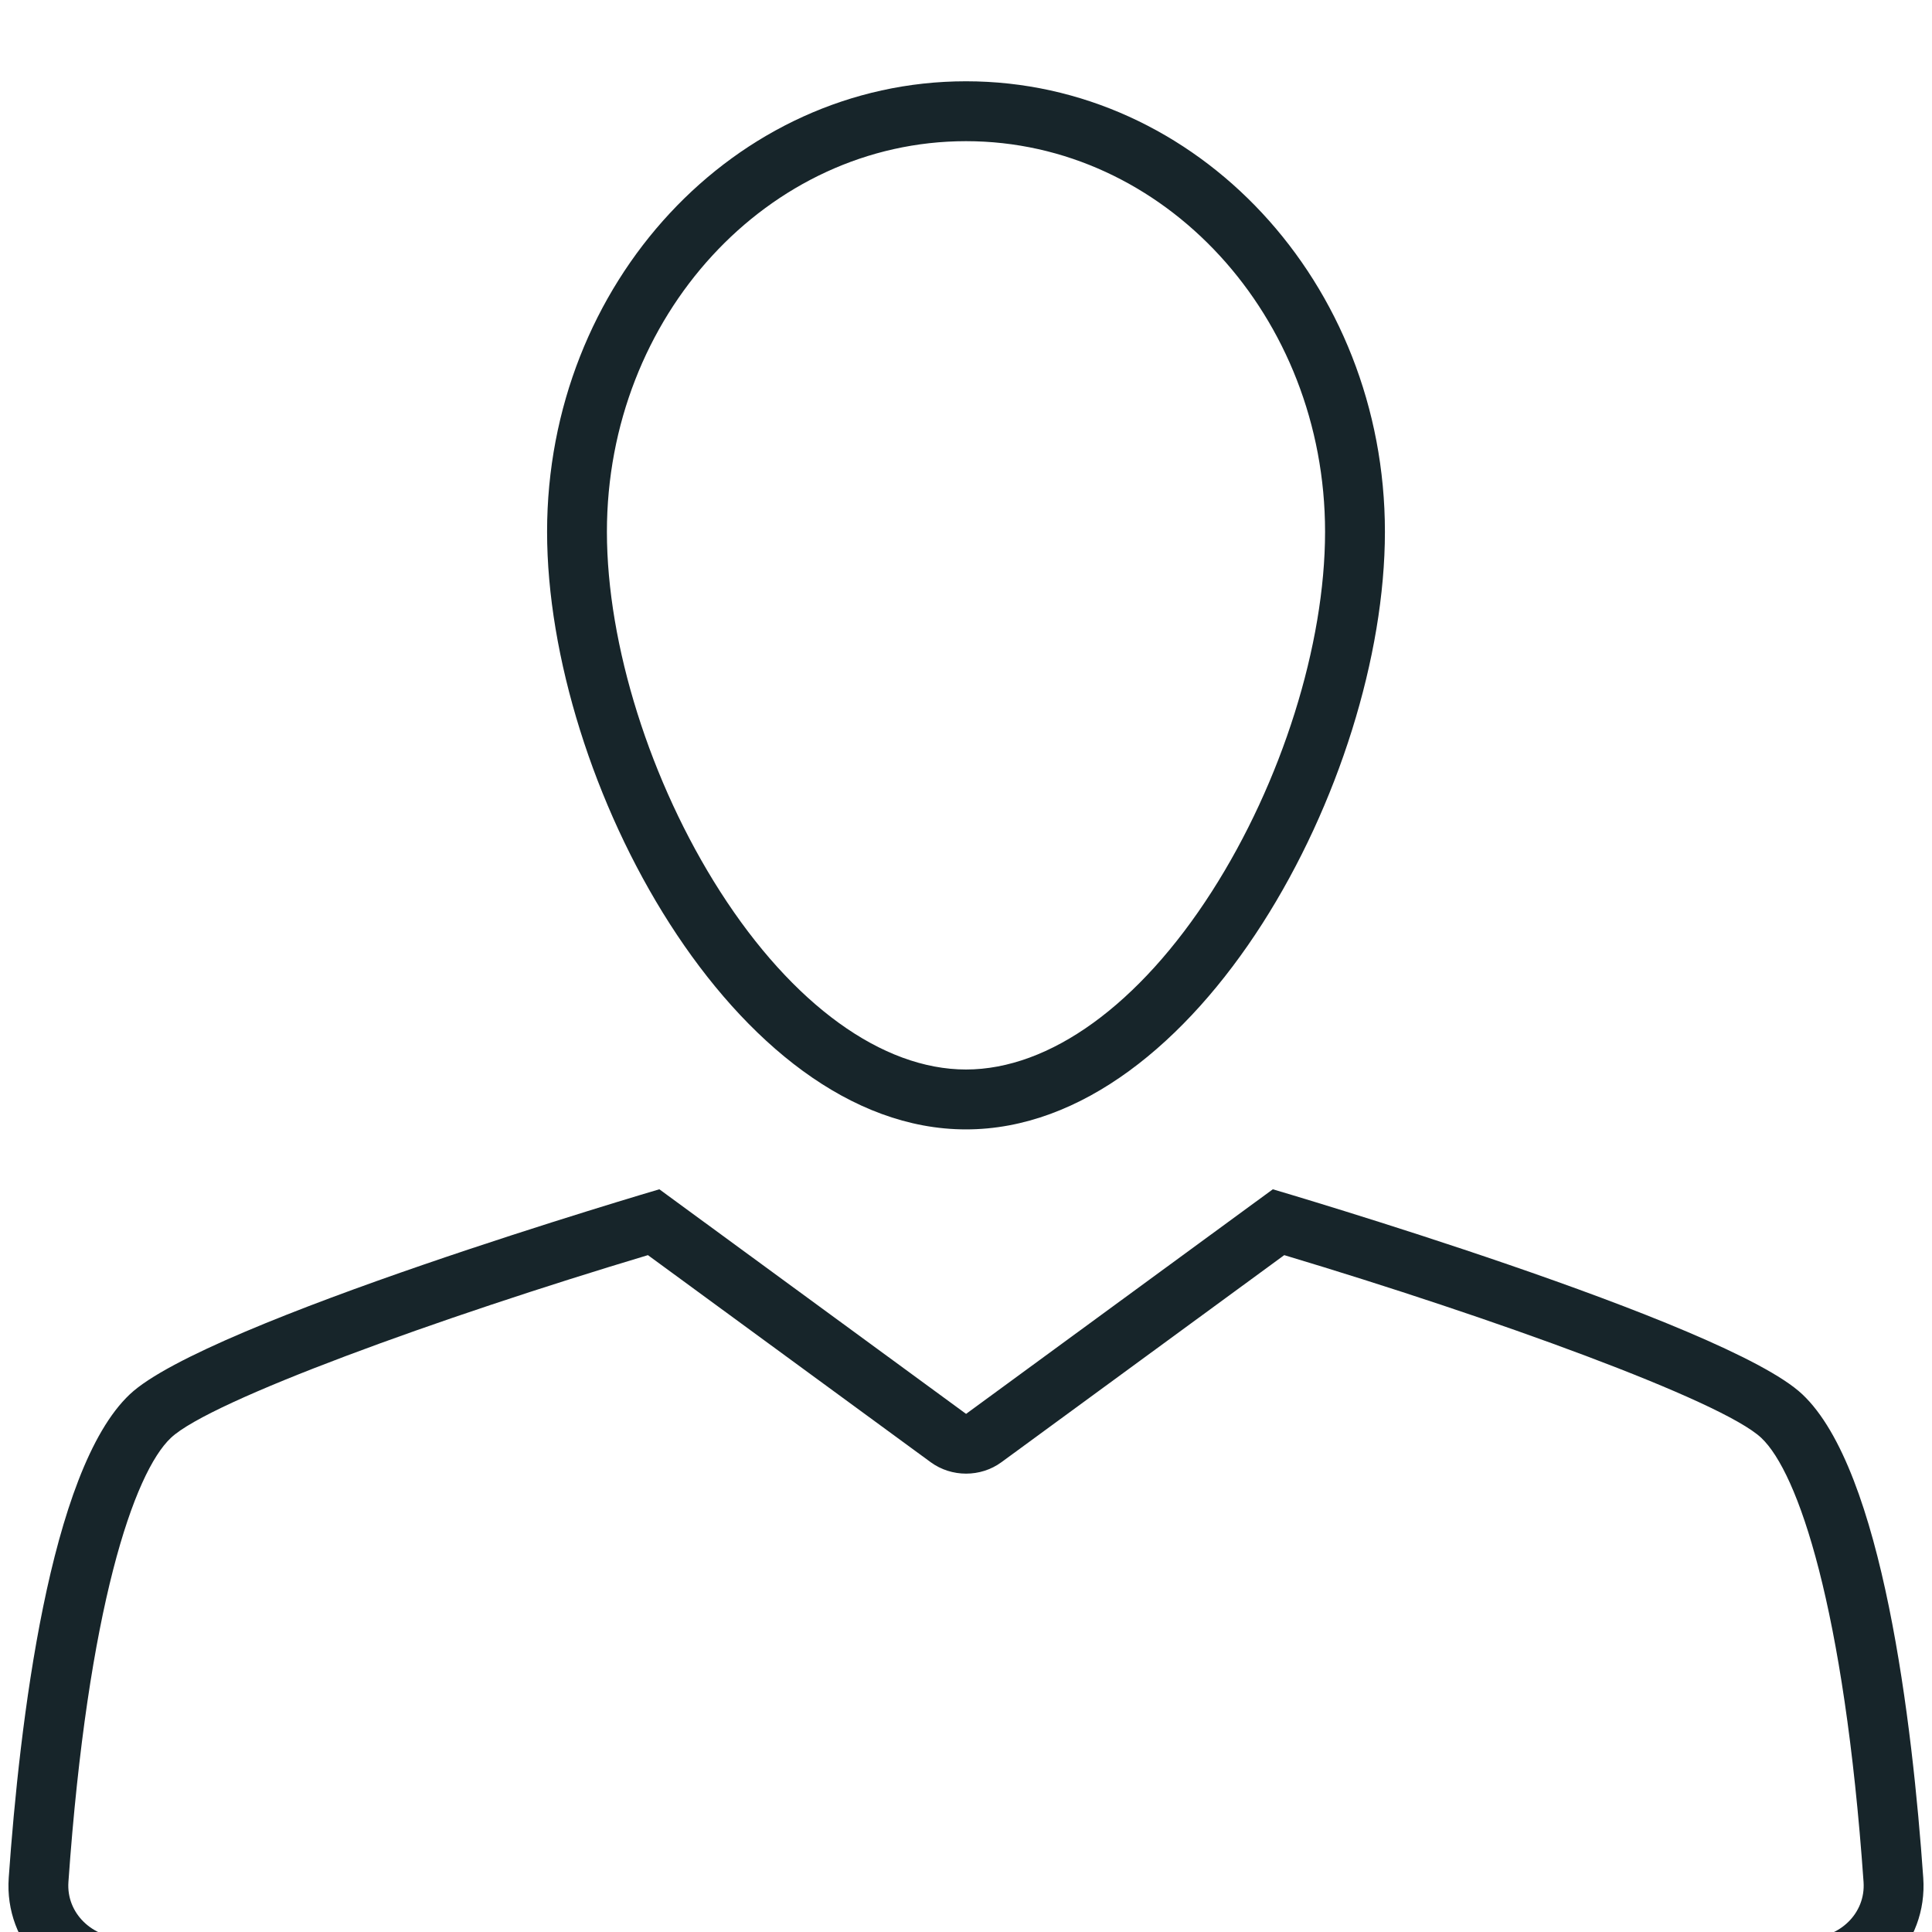 <svg xmlns="http://www.w3.org/2000/svg" xmlns:xlink="http://www.w3.org/1999/xlink" width="500" zoomAndPan="magnify" viewBox="0 0 375 375" height="500" preserveAspectRatio="xMidYMid meet" version="1.0"><defs><clipPath id="fb7ddfd2e7"><path d="M 106 15.777 L 269 15.777 L 269 220 L 106 220 Z M 106 15.777 " clip-rule="nonzero"/></clipPath></defs><g clip-path="url(#fb7ddfd2e7)"><path fill="#17252a" d="M 106.188 103.219 C 106.188 151.469 142.582 219.215 187.5 219.215 C 232.418 219.215 268.812 151.469 268.812 103.219 C 268.812 54.898 232.418 15.777 187.5 15.777 C 142.582 15.777 106.188 54.965 106.188 103.219 Z M 257.195 103.219 C 257.195 125.129 248.777 151.879 235.223 173.039 C 221.156 194.996 203.762 207.59 187.5 207.59 C 171.238 207.59 153.844 194.996 139.777 173.039 C 126.223 151.879 117.801 125.129 117.801 103.219 C 117.801 61.414 149.07 27.402 187.5 27.402 C 225.93 27.402 257.195 61.414 257.195 103.219 Z M 257.195 103.219 " fill-opacity="1" fill-rule="nonzero"/></g><path fill="#17252a" d="M 351.043 387.777 C 363.988 387.777 374.211 377.328 373.301 364.469 C 371.211 334.719 365.465 285.344 349.824 270.625 C 335 256.641 247.055 230.84 247.055 230.84 L 187.516 274.434 L 127.977 230.84 C 127.977 230.84 40.027 256.641 25.207 270.625 C 9.57 285.336 3.789 334.715 1.695 364.465 C 0.789 377.324 11.043 387.777 23.988 387.777 Z M 13.281 365.281 C 17.039 311.996 26.012 285.82 33.176 279.082 C 40.832 271.859 85.227 255.773 125.762 243.621 L 180.652 283.816 C 184.695 286.77 190.336 286.773 194.375 283.816 L 249.27 243.621 C 289.805 255.773 334.195 271.859 341.867 279.094 C 349.004 285.809 357.965 311.977 361.715 365.289 C 362.145 371.434 356.996 376.152 351.043 376.152 C 351.043 376.152 24.129 376.152 23.988 376.152 C 18.035 376.152 12.844 371.434 13.281 365.281 Z M 13.281 365.281 " fill-opacity="1" fill-rule="nonzero"/></svg>
